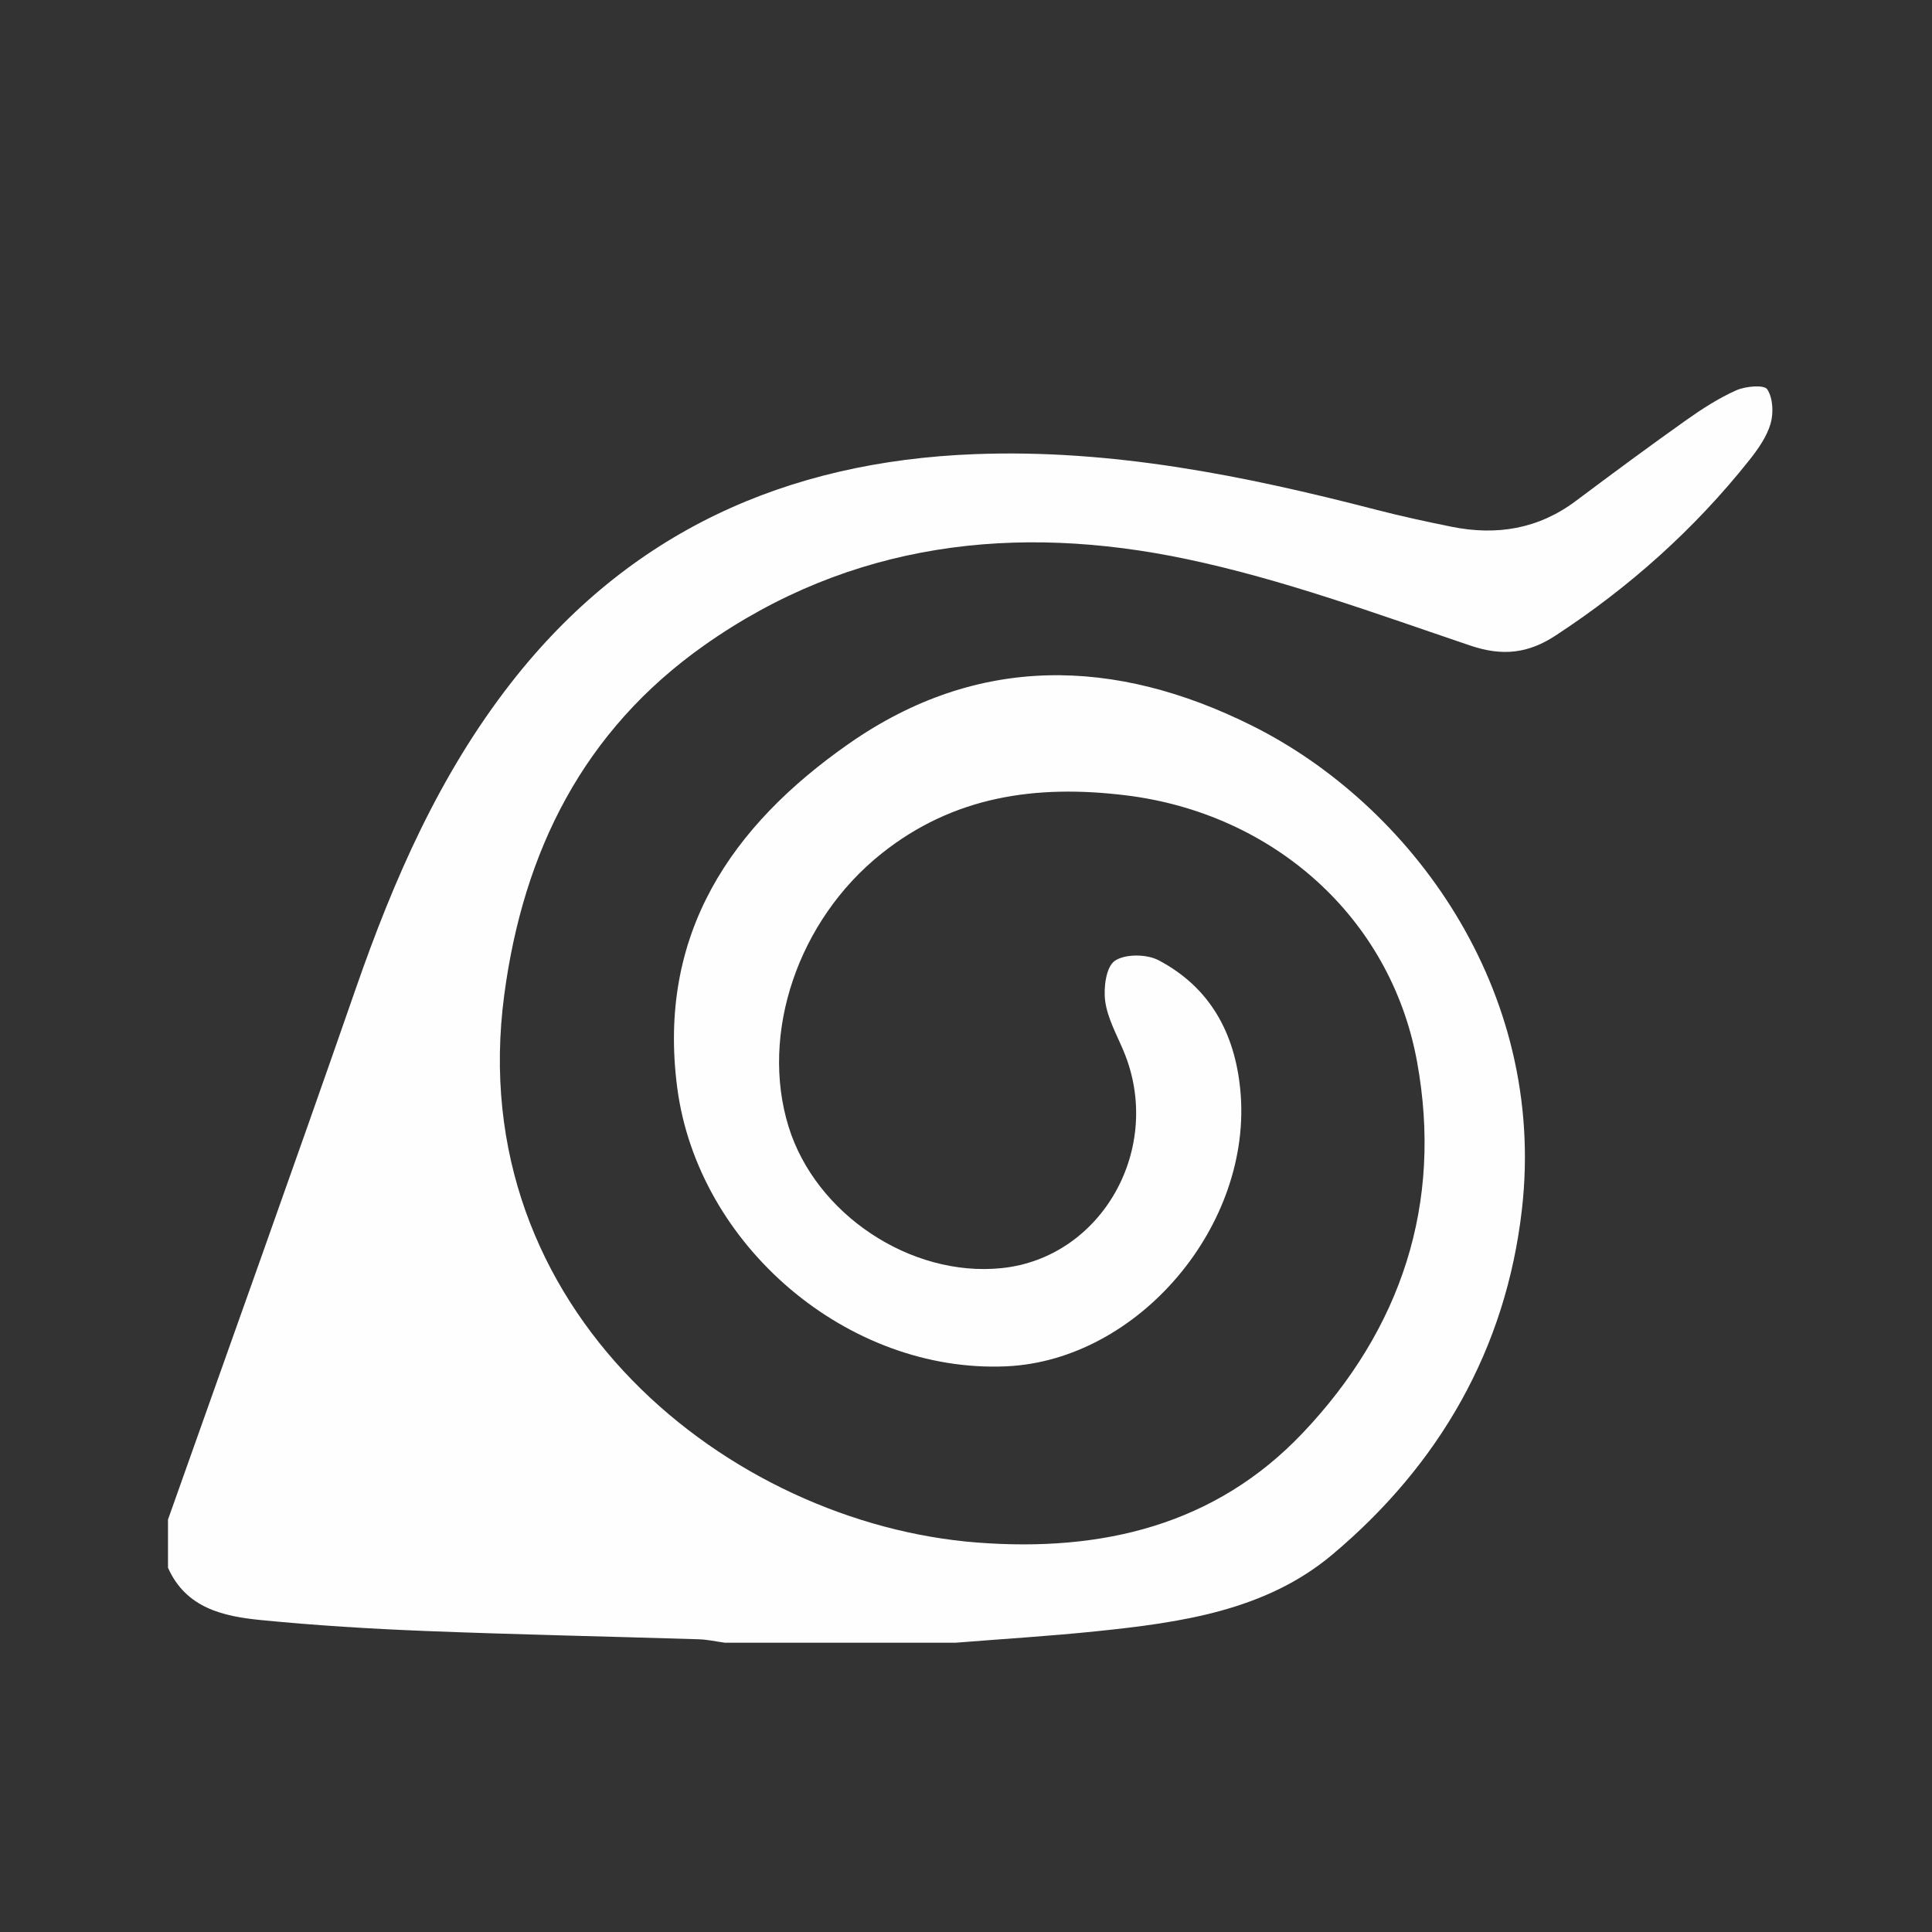 <?xml version="1.0" encoding="UTF-8"?>
<svg width="230px" height="230px" viewBox="0 0 230 230" version="1.1" xmlns="http://www.w3.org/2000/svg" xmlns:xlink="http://www.w3.org/1999/xlink">
    <rect x="0" y="0" width="230" height="230" fill="#333333" stroke="none"/>
    <!-- Generator: Sketch 50.2 (55047) - http://www.bohemiancoding.com/sketch -->
    <title>Artboard 2 Copy 6</title>
    <desc>Created with Sketch.</desc>
    <defs></defs>
    <g id="Artboard-2-Copy-6" stroke="none" stroke-width="1" fill="none" fill-rule="evenodd">
        <path d="M20,180.898 C27.46,159.841 35.014,138.815 42.347,117.713 C46.867,104.706 52.318,92.214 60.849,81.28 C74.853,63.33 93.588,54.924 116.041,54.065 C132.357,53.442 148.137,56.62 163.804,60.676 C166.779,61.447 169.789,62.098 172.802,62.707 C178.153,63.788 183.125,62.989 187.592,59.643 C191.926,56.396 196.282,53.175 200.698,50.041 C202.595,48.695 204.584,47.409 206.697,46.465 C207.795,45.974 210.009,45.78 210.383,46.342 C211.07,47.374 211.154,49.177 210.78,50.449 C210.316,52.021 209.273,53.495 208.228,54.81 C201.693,63.024 193.962,69.923 185.176,75.669 C181.938,77.786 178.888,78.158 175.033,76.853 C163.899,73.086 152.77,68.984 141.312,66.568 C120.961,62.278 101.266,64.5 83.776,76.869 C69.494,86.97 62.317,101.264 60.031,118.428 C55.014,156.1 86.895,181.369 116.341,183.637 C131.135,184.776 144.646,181.606 155.095,170.584 C166.796,158.242 171.793,143.322 168.694,126.378 C165.545,109.161 151.53,96.827 134.039,94.683 C123.368,93.374 113.505,94.76 104.89,101.658 C95.007,109.57 90.454,123.026 93.872,134.108 C97.089,144.541 108.414,152.072 119.225,150.969 C131.216,149.746 138.586,136.618 133.757,125.113 C132.939,123.165 131.85,121.226 131.572,119.189 C131.355,117.598 131.675,115.098 132.71,114.387 C133.931,113.547 136.508,113.569 137.92,114.312 C144.032,117.531 147.004,122.959 147.656,129.757 C149.195,145.815 135.531,161.957 119.787,162.658 C100.944,163.498 83.083,148.301 80.621,129.478 C78.23,111.191 87.053,98.306 101.075,88.521 C116.38,77.84 132.74,78.251 149.062,86.395 C167.911,95.798 184.168,117.763 181.182,143.968 C179.283,160.629 171.327,174.394 158.587,185.09 C150.64,191.762 140.527,193.163 130.533,194.198 C124.946,194.775 119.334,195.116 113.733,195.564 L86.315,195.564 C85.27,195.422 84.228,195.185 83.18,195.152 C72.357,194.815 61.53,194.594 50.712,194.168 C44.142,193.908 37.568,193.507 31.026,192.861 C26.551,192.419 22.135,191.431 20,186.637 L20,180.898 Z" id="Fill-1" fill="#FEFEFE"></path>
    </g>
</svg>